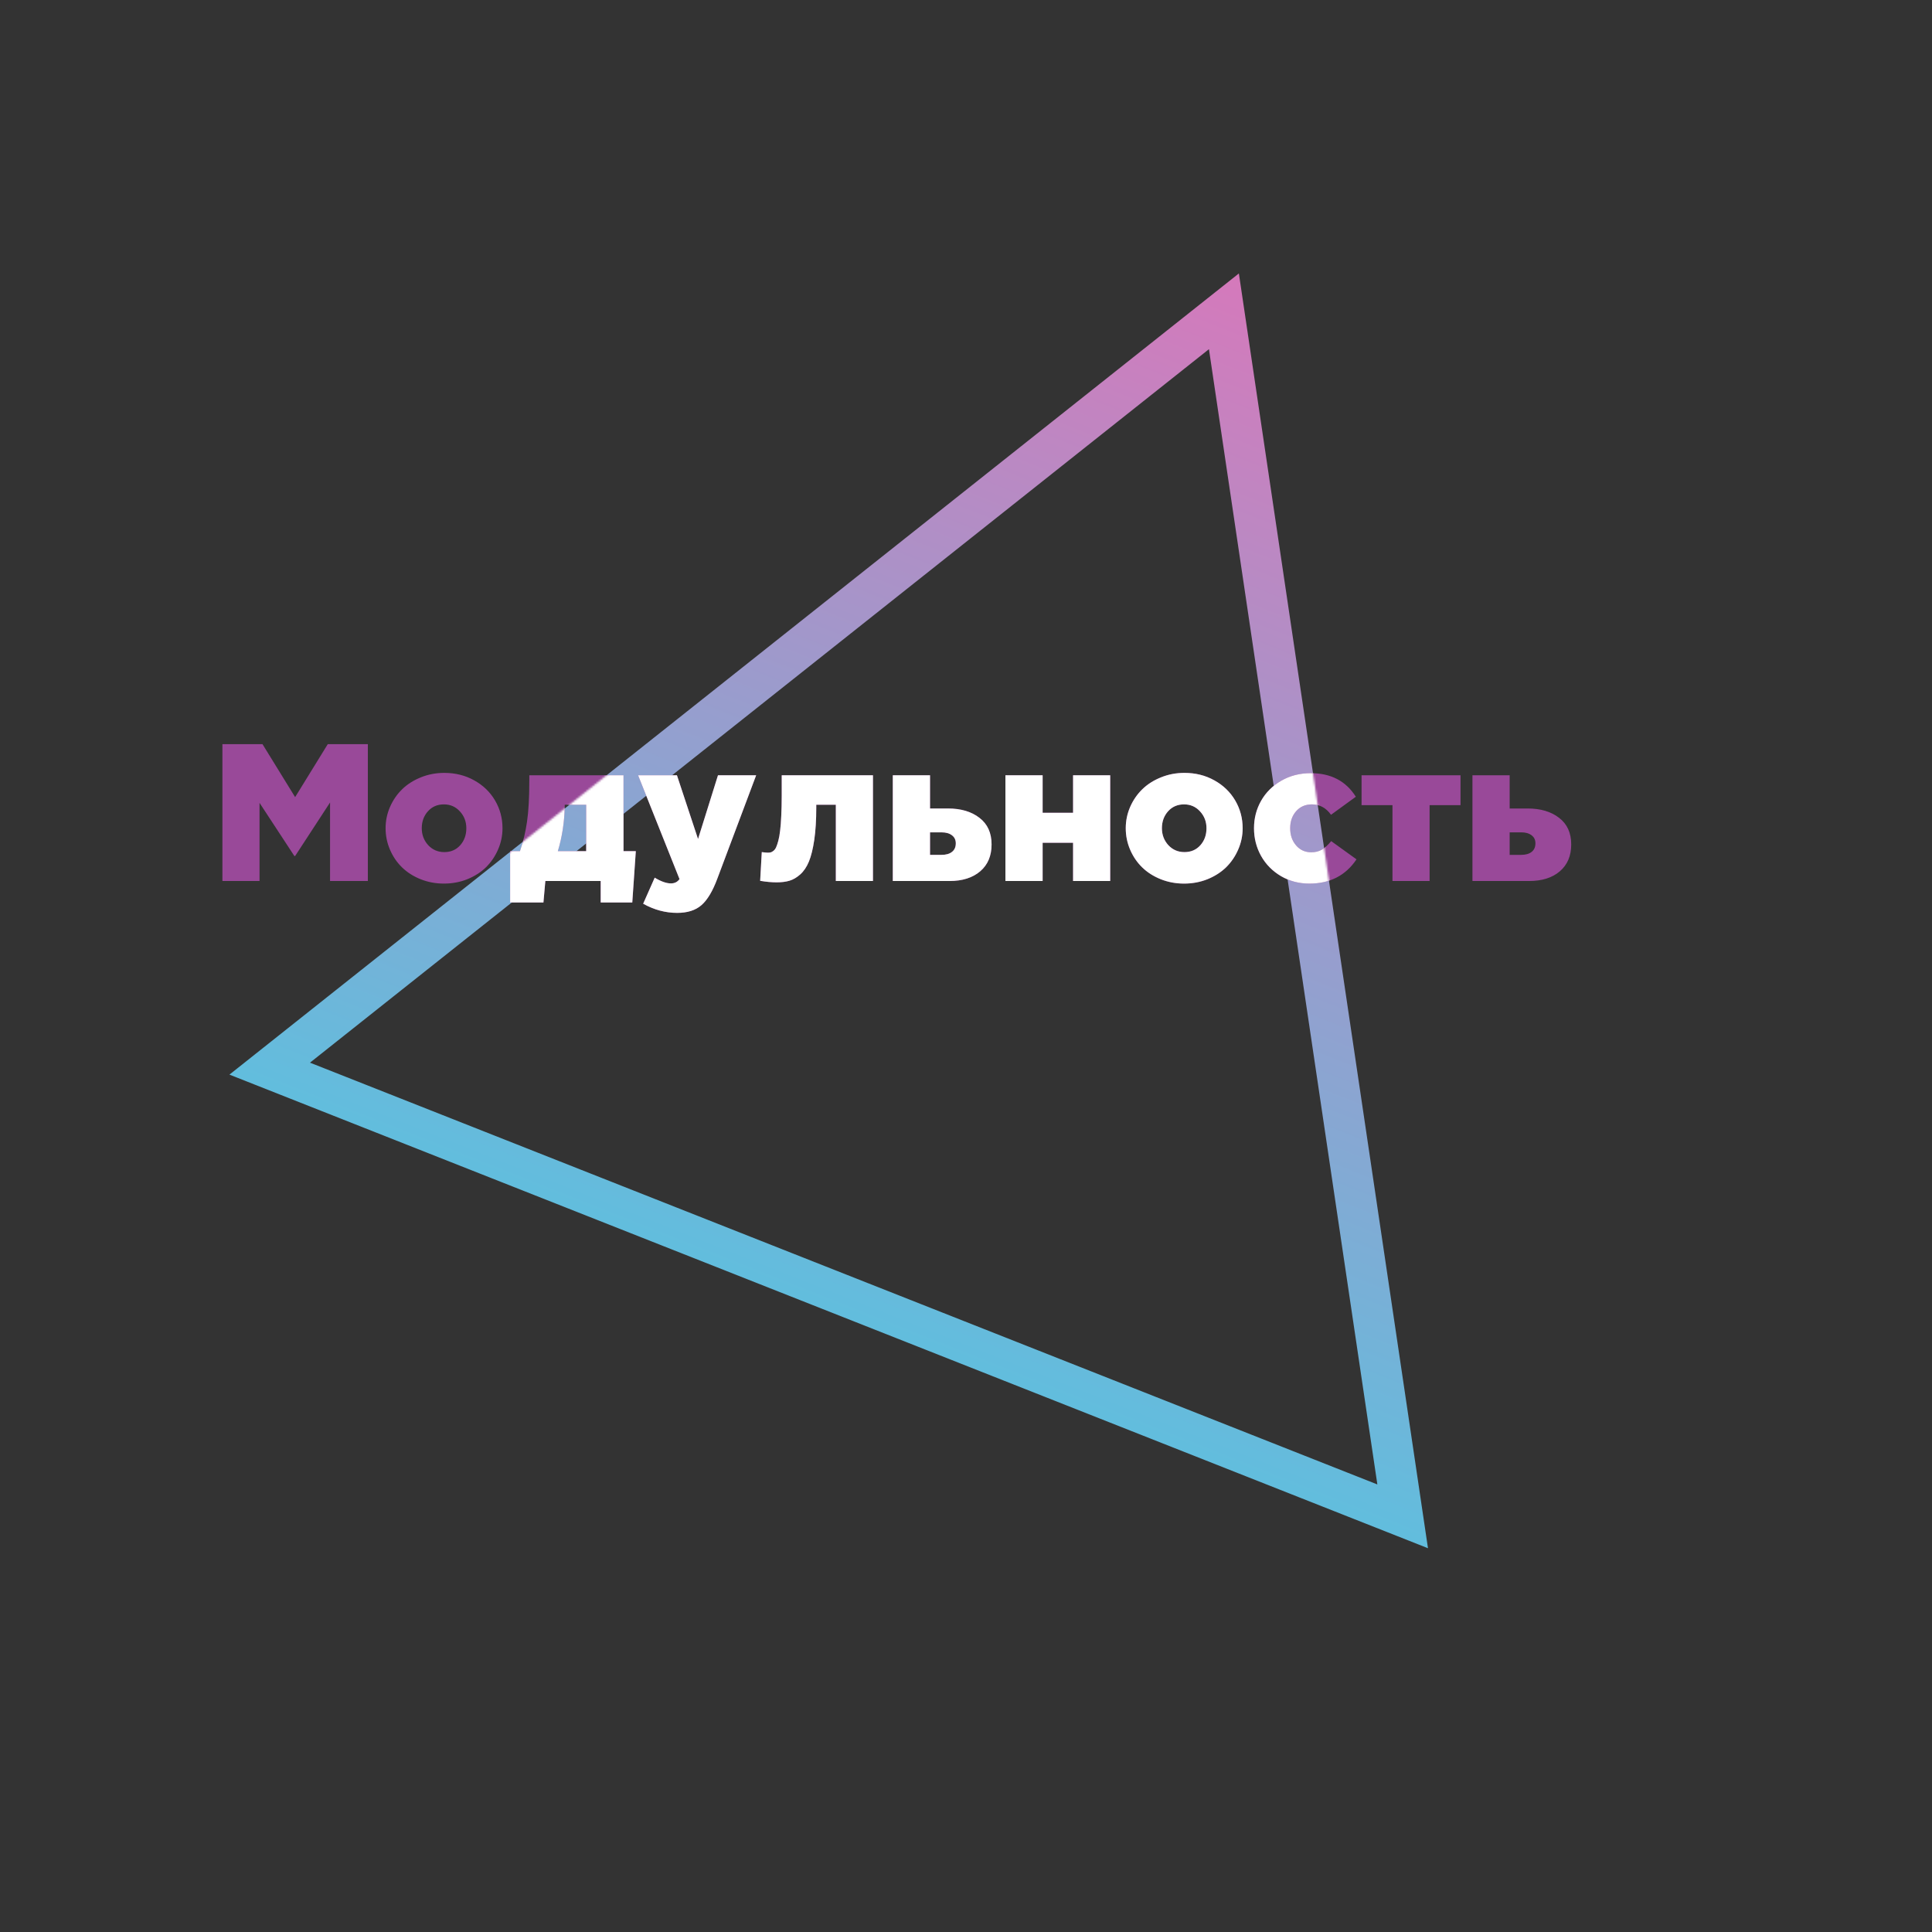<svg width="949" height="949" viewBox="0 0 949 949" fill="none" xmlns="http://www.w3.org/2000/svg">
<rect x="0" y="0" width="949" height="949" fill="#333333" stroke="none"/>
<path d="M132.48 524.915L601.185 152.916L688.993 744.827L132.48 524.915Z" stroke="url(#paint0_linear_306_4)" stroke-width="20"/>
<path d="M109.25 432.753V365.534H128.938L144.969 391.55L161 365.534H180.688V432.753H162.125V394.175L144.969 420.472H144.594L127.484 394.362V432.753H109.25ZM189.406 406.831C189.406 403.175 190.125 399.69 191.563 396.378C193.031 393.034 195.016 390.144 197.516 387.706C200.047 385.237 203.109 383.284 206.703 381.847C210.297 380.378 214.141 379.644 218.234 379.644C223.641 379.644 228.531 380.862 232.906 383.3C237.313 385.737 240.734 389.034 243.172 393.19C245.609 397.347 246.828 401.894 246.828 406.831C246.828 410.487 246.094 413.987 244.625 417.331C243.188 420.644 241.219 423.534 238.719 426.003C236.219 428.44 233.172 430.394 229.578 431.862C225.984 433.3 222.141 434.019 218.047 434.019C213.984 434.019 210.156 433.3 206.563 431.862C203 430.425 199.969 428.487 197.469 426.05C194.969 423.612 193 420.722 191.563 417.378C190.125 414.034 189.406 410.519 189.406 406.831ZM207.172 406.831C207.172 410.05 208.219 412.815 210.313 415.128C212.438 417.409 215.078 418.55 218.234 418.55C221.453 418.55 224.063 417.425 226.063 415.175C228.063 412.925 229.063 410.144 229.063 406.831C229.063 403.612 228.016 400.862 225.922 398.581C223.828 396.269 221.203 395.112 218.047 395.112C214.828 395.112 212.203 396.253 210.172 398.534C208.172 400.784 207.172 403.55 207.172 406.831ZM250.578 443.3V418.081H255.406C257 413.456 258.156 408.628 258.875 403.597C259.625 398.534 260 391.769 260 383.3V380.815H306.266V418.081H312.313L310.578 443.3H295.063V432.753H267.875L266.938 443.3H250.578ZM274.016 418.081H287.938V395.3H277.391V396.19C277.234 403.847 276.109 411.144 274.016 418.081ZM313.438 380.815H332.516L342.875 412.128L352.672 380.815H371.422L352.391 431.487C350.109 437.644 347.516 442.003 344.609 444.565C341.703 447.128 337.703 448.409 332.609 448.409C326.859 448.409 321.297 446.909 315.922 443.909L321.594 431.112C324.688 432.987 327.344 433.925 329.563 433.925C331.375 433.925 332.781 433.222 333.781 431.815L313.438 380.815ZM373.391 432.659L374.188 418.55C375.531 418.737 376.516 418.831 377.141 418.831C377.703 418.831 378.172 418.784 378.547 418.69C378.953 418.597 379.406 418.347 379.906 417.94C380.438 417.534 380.875 416.956 381.219 416.206C381.563 415.456 381.922 414.394 382.297 413.019C382.672 411.644 382.969 409.987 383.188 408.05C383.438 406.112 383.625 403.69 383.75 400.784C383.906 397.847 383.984 394.519 383.984 390.8V380.815H428.797V432.753H410.563V395.3H400.953V396.659C400.953 402.784 400.625 408.081 399.969 412.55C399.313 416.987 398.438 420.534 397.344 423.19C396.25 425.847 394.828 427.956 393.078 429.519C391.359 431.05 389.594 432.081 387.781 432.612C386 433.144 383.906 433.409 381.5 433.409C379.031 433.409 376.328 433.159 373.391 432.659ZM438.547 432.753V380.815H456.828V397.128H465.641C472.016 397.128 477.172 398.659 481.109 401.722C485.078 404.753 487.063 409.112 487.063 414.8C487.063 420.394 485.203 424.784 481.484 427.972C477.766 431.159 472.734 432.753 466.391 432.753H438.547ZM456.828 419.909H462.453C464.672 419.909 466.391 419.425 467.609 418.456C468.859 417.487 469.484 416.081 469.484 414.237C469.484 412.55 468.859 411.237 467.609 410.3C466.359 409.331 464.641 408.847 462.453 408.847H456.828V419.909ZM493.859 432.753V380.815H512.141V399.237H527.094V380.815H545.328V432.753H527.094V413.956H512.141V432.753H493.859ZM552.969 406.831C552.969 403.175 553.688 399.69 555.125 396.378C556.594 393.034 558.578 390.144 561.078 387.706C563.609 385.237 566.672 383.284 570.266 381.847C573.859 380.378 577.703 379.644 581.797 379.644C587.203 379.644 592.094 380.862 596.469 383.3C600.875 385.737 604.297 389.034 606.734 393.19C609.172 397.347 610.391 401.894 610.391 406.831C610.391 410.487 609.656 413.987 608.188 417.331C606.75 420.644 604.781 423.534 602.281 426.003C599.781 428.44 596.734 430.394 593.141 431.862C589.547 433.3 585.703 434.019 581.609 434.019C577.547 434.019 573.719 433.3 570.125 431.862C566.563 430.425 563.531 428.487 561.031 426.05C558.531 423.612 556.563 420.722 555.125 417.378C553.688 414.034 552.969 410.519 552.969 406.831ZM570.734 406.831C570.734 410.05 571.781 412.815 573.875 415.128C576 417.409 578.641 418.55 581.797 418.55C585.016 418.55 587.625 417.425 589.625 415.175C591.625 412.925 592.625 410.144 592.625 406.831C592.625 403.612 591.578 400.862 589.484 398.581C587.391 396.269 584.766 395.112 581.609 395.112C578.391 395.112 575.766 396.253 573.734 398.534C571.734 400.784 570.734 403.55 570.734 406.831ZM615.969 406.831C615.969 401.956 617.125 397.472 619.438 393.378C621.781 389.253 625.094 385.956 629.375 383.487C633.656 381.019 638.469 379.784 643.813 379.784C653.75 379.784 661.141 383.644 665.984 391.362L653.797 400.222C651.359 396.815 648.234 395.112 644.422 395.112C641.203 395.112 638.609 396.237 636.641 398.487C634.703 400.706 633.734 403.487 633.734 406.831C633.734 410.206 634.703 413.019 636.641 415.269C638.578 417.519 641.063 418.644 644.094 418.644C646.125 418.644 647.875 418.206 649.344 417.331C650.813 416.425 652.328 415.034 653.891 413.159L666.313 422.112C661 430.05 653.281 434.019 643.156 434.019C638.063 434.019 633.422 432.8 629.234 430.362C625.047 427.894 621.781 424.581 619.438 420.425C617.125 416.269 615.969 411.737 615.969 406.831ZM668.797 395.487V380.815H717.406V395.487H702.219V432.753H683.984V395.487H668.797ZM723.266 432.753V380.815H741.547V397.128H750.359C756.734 397.128 761.891 398.659 765.828 401.722C769.797 404.753 771.781 409.112 771.781 414.8C771.781 420.394 769.922 424.784 766.203 427.972C762.484 431.159 757.453 432.753 751.109 432.753H723.266ZM741.547 419.909H747.172C749.391 419.909 751.109 419.425 752.328 418.456C753.578 417.487 754.203 416.081 754.203 414.237C754.203 412.55 753.578 411.237 752.328 410.3C751.078 409.331 749.359 408.847 747.172 408.847H741.547V419.909Z" fill="#994999"/>
<mask id="mask0_306_4" style="mask-type:alpha" maskUnits="userSpaceOnUse" x="112" y="134" width="590" height="627">
<path d="M608.535 134.316L701.427 760.492L112.697 527.85L608.535 134.316Z" fill="black"/>
</mask>
<g mask="url(#mask0_306_4)">
<path d="M109.25 432.753V365.534H128.938L144.969 391.55L161 365.534H180.688V432.753H162.125V394.175L144.969 420.472H144.594L127.485 394.362V432.753H109.25ZM189.406 406.831C189.406 403.175 190.125 399.69 191.563 396.378C193.031 393.034 195.016 390.144 197.516 387.706C200.047 385.237 203.11 383.284 206.703 381.847C210.297 380.378 214.141 379.644 218.235 379.644C223.641 379.644 228.531 380.862 232.906 383.3C237.313 385.737 240.735 389.034 243.172 393.19C245.61 397.347 246.828 401.894 246.828 406.831C246.828 410.487 246.094 413.987 244.625 417.331C243.188 420.644 241.219 423.534 238.719 426.003C236.219 428.44 233.172 430.394 229.578 431.862C225.985 433.3 222.141 434.019 218.047 434.019C213.985 434.019 210.156 433.3 206.563 431.862C203 430.425 199.969 428.487 197.469 426.05C194.969 423.612 193 420.722 191.563 417.378C190.125 414.034 189.406 410.519 189.406 406.831ZM207.172 406.831C207.172 410.05 208.219 412.815 210.313 415.128C212.438 417.409 215.078 418.55 218.235 418.55C221.453 418.55 224.063 417.425 226.063 415.175C228.063 412.925 229.063 410.144 229.063 406.831C229.063 403.612 228.016 400.862 225.922 398.581C223.828 396.269 221.203 395.112 218.047 395.112C214.828 395.112 212.203 396.253 210.172 398.534C208.172 400.784 207.172 403.55 207.172 406.831ZM250.578 443.3V418.081H255.406C257 413.456 258.156 408.628 258.875 403.597C259.625 398.534 260 391.769 260 383.3V380.815H306.266V418.081H312.313L310.578 443.3H295.063V432.753H267.875L266.938 443.3H250.578ZM274.016 418.081H287.938V395.3H277.391V396.19C277.235 403.847 276.11 411.144 274.016 418.081ZM313.438 380.815H332.516L342.875 412.128L352.672 380.815H371.422L352.391 431.487C350.11 437.644 347.516 442.003 344.61 444.565C341.703 447.128 337.703 448.409 332.61 448.409C326.86 448.409 321.297 446.909 315.922 443.909L321.594 431.112C324.688 432.987 327.344 433.925 329.563 433.925C331.375 433.925 332.781 433.222 333.781 431.815L313.438 380.815ZM373.391 432.659L374.188 418.55C375.531 418.737 376.516 418.831 377.141 418.831C377.703 418.831 378.172 418.784 378.547 418.69C378.953 418.597 379.406 418.347 379.906 417.94C380.438 417.534 380.875 416.956 381.219 416.206C381.563 415.456 381.922 414.394 382.297 413.019C382.672 411.644 382.969 409.987 383.188 408.05C383.438 406.112 383.625 403.69 383.75 400.784C383.906 397.847 383.985 394.519 383.985 390.8V380.815H428.797V432.753H410.563V395.3H400.953V396.659C400.953 402.784 400.625 408.081 399.969 412.55C399.313 416.987 398.438 420.534 397.344 423.19C396.25 425.847 394.828 427.956 393.078 429.519C391.36 431.05 389.594 432.081 387.781 432.612C386 433.144 383.906 433.409 381.5 433.409C379.031 433.409 376.328 433.159 373.391 432.659ZM438.547 432.753V380.815H456.828V397.128H465.641C472.016 397.128 477.172 398.659 481.11 401.722C485.078 404.753 487.063 409.112 487.063 414.8C487.063 420.394 485.203 424.784 481.485 427.972C477.766 431.159 472.735 432.753 466.391 432.753H438.547ZM456.828 419.909H462.453C464.672 419.909 466.391 419.425 467.61 418.456C468.86 417.487 469.485 416.081 469.485 414.237C469.485 412.55 468.86 411.237 467.61 410.3C466.36 409.331 464.641 408.847 462.453 408.847H456.828V419.909ZM493.86 432.753V380.815H512.141V399.237H527.094V380.815H545.328V432.753H527.094V413.956H512.141V432.753H493.86ZM552.969 406.831C552.969 403.175 553.688 399.69 555.125 396.378C556.594 393.034 558.578 390.144 561.078 387.706C563.61 385.237 566.672 383.284 570.266 381.847C573.86 380.378 577.703 379.644 581.797 379.644C587.203 379.644 592.094 380.862 596.469 383.3C600.875 385.737 604.297 389.034 606.735 393.19C609.172 397.347 610.391 401.894 610.391 406.831C610.391 410.487 609.656 413.987 608.188 417.331C606.75 420.644 604.781 423.534 602.281 426.003C599.781 428.44 596.735 430.394 593.141 431.862C589.547 433.3 585.703 434.019 581.61 434.019C577.547 434.019 573.719 433.3 570.125 431.862C566.563 430.425 563.531 428.487 561.031 426.05C558.531 423.612 556.563 420.722 555.125 417.378C553.688 414.034 552.969 410.519 552.969 406.831ZM570.735 406.831C570.735 410.05 571.781 412.815 573.875 415.128C576 417.409 578.641 418.55 581.797 418.55C585.016 418.55 587.625 417.425 589.625 415.175C591.625 412.925 592.625 410.144 592.625 406.831C592.625 403.612 591.578 400.862 589.485 398.581C587.391 396.269 584.766 395.112 581.61 395.112C578.391 395.112 575.766 396.253 573.735 398.534C571.735 400.784 570.735 403.55 570.735 406.831ZM615.969 406.831C615.969 401.956 617.125 397.472 619.438 393.378C621.781 389.253 625.094 385.956 629.375 383.487C633.656 381.019 638.469 379.784 643.813 379.784C653.75 379.784 661.141 383.644 665.985 391.362L653.797 400.222C651.36 396.815 648.235 395.112 644.422 395.112C641.203 395.112 638.61 396.237 636.641 398.487C634.703 400.706 633.735 403.487 633.735 406.831C633.735 410.206 634.703 413.019 636.641 415.269C638.578 417.519 641.063 418.644 644.094 418.644C646.125 418.644 647.875 418.206 649.344 417.331C650.813 416.425 652.328 415.034 653.891 413.159L666.313 422.112C661 430.05 653.281 434.019 643.156 434.019C638.063 434.019 633.422 432.8 629.235 430.362C625.047 427.894 621.781 424.581 619.438 420.425C617.125 416.269 615.969 411.737 615.969 406.831ZM668.797 395.487V380.815H717.406V395.487H702.219V432.753H683.985V395.487H668.797ZM723.266 432.753V380.815H741.547V397.128H750.36C756.735 397.128 761.891 398.659 765.828 401.722C769.797 404.753 771.781 409.112 771.781 414.8C771.781 420.394 769.922 424.784 766.203 427.972C762.485 431.159 757.453 432.753 751.11 432.753H723.266ZM741.547 419.909H747.172C749.391 419.909 751.11 419.425 752.328 418.456C753.578 417.487 754.203 416.081 754.203 414.237C754.203 412.55 753.578 411.237 752.328 410.3C751.078 409.331 749.36 408.847 747.172 408.847H741.547V419.909Z" fill="white"/>
</g>
<defs>
<linearGradient id="paint0_linear_306_4" x1="608.536" y1="134.316" x2="339.904" y2="814.123" gradientUnits="userSpaceOnUse">
<stop stop-color="#D579BB"/>
<stop offset="1" stop-color="#3BD4E9"/>
</linearGradient>
</defs>
</svg>

